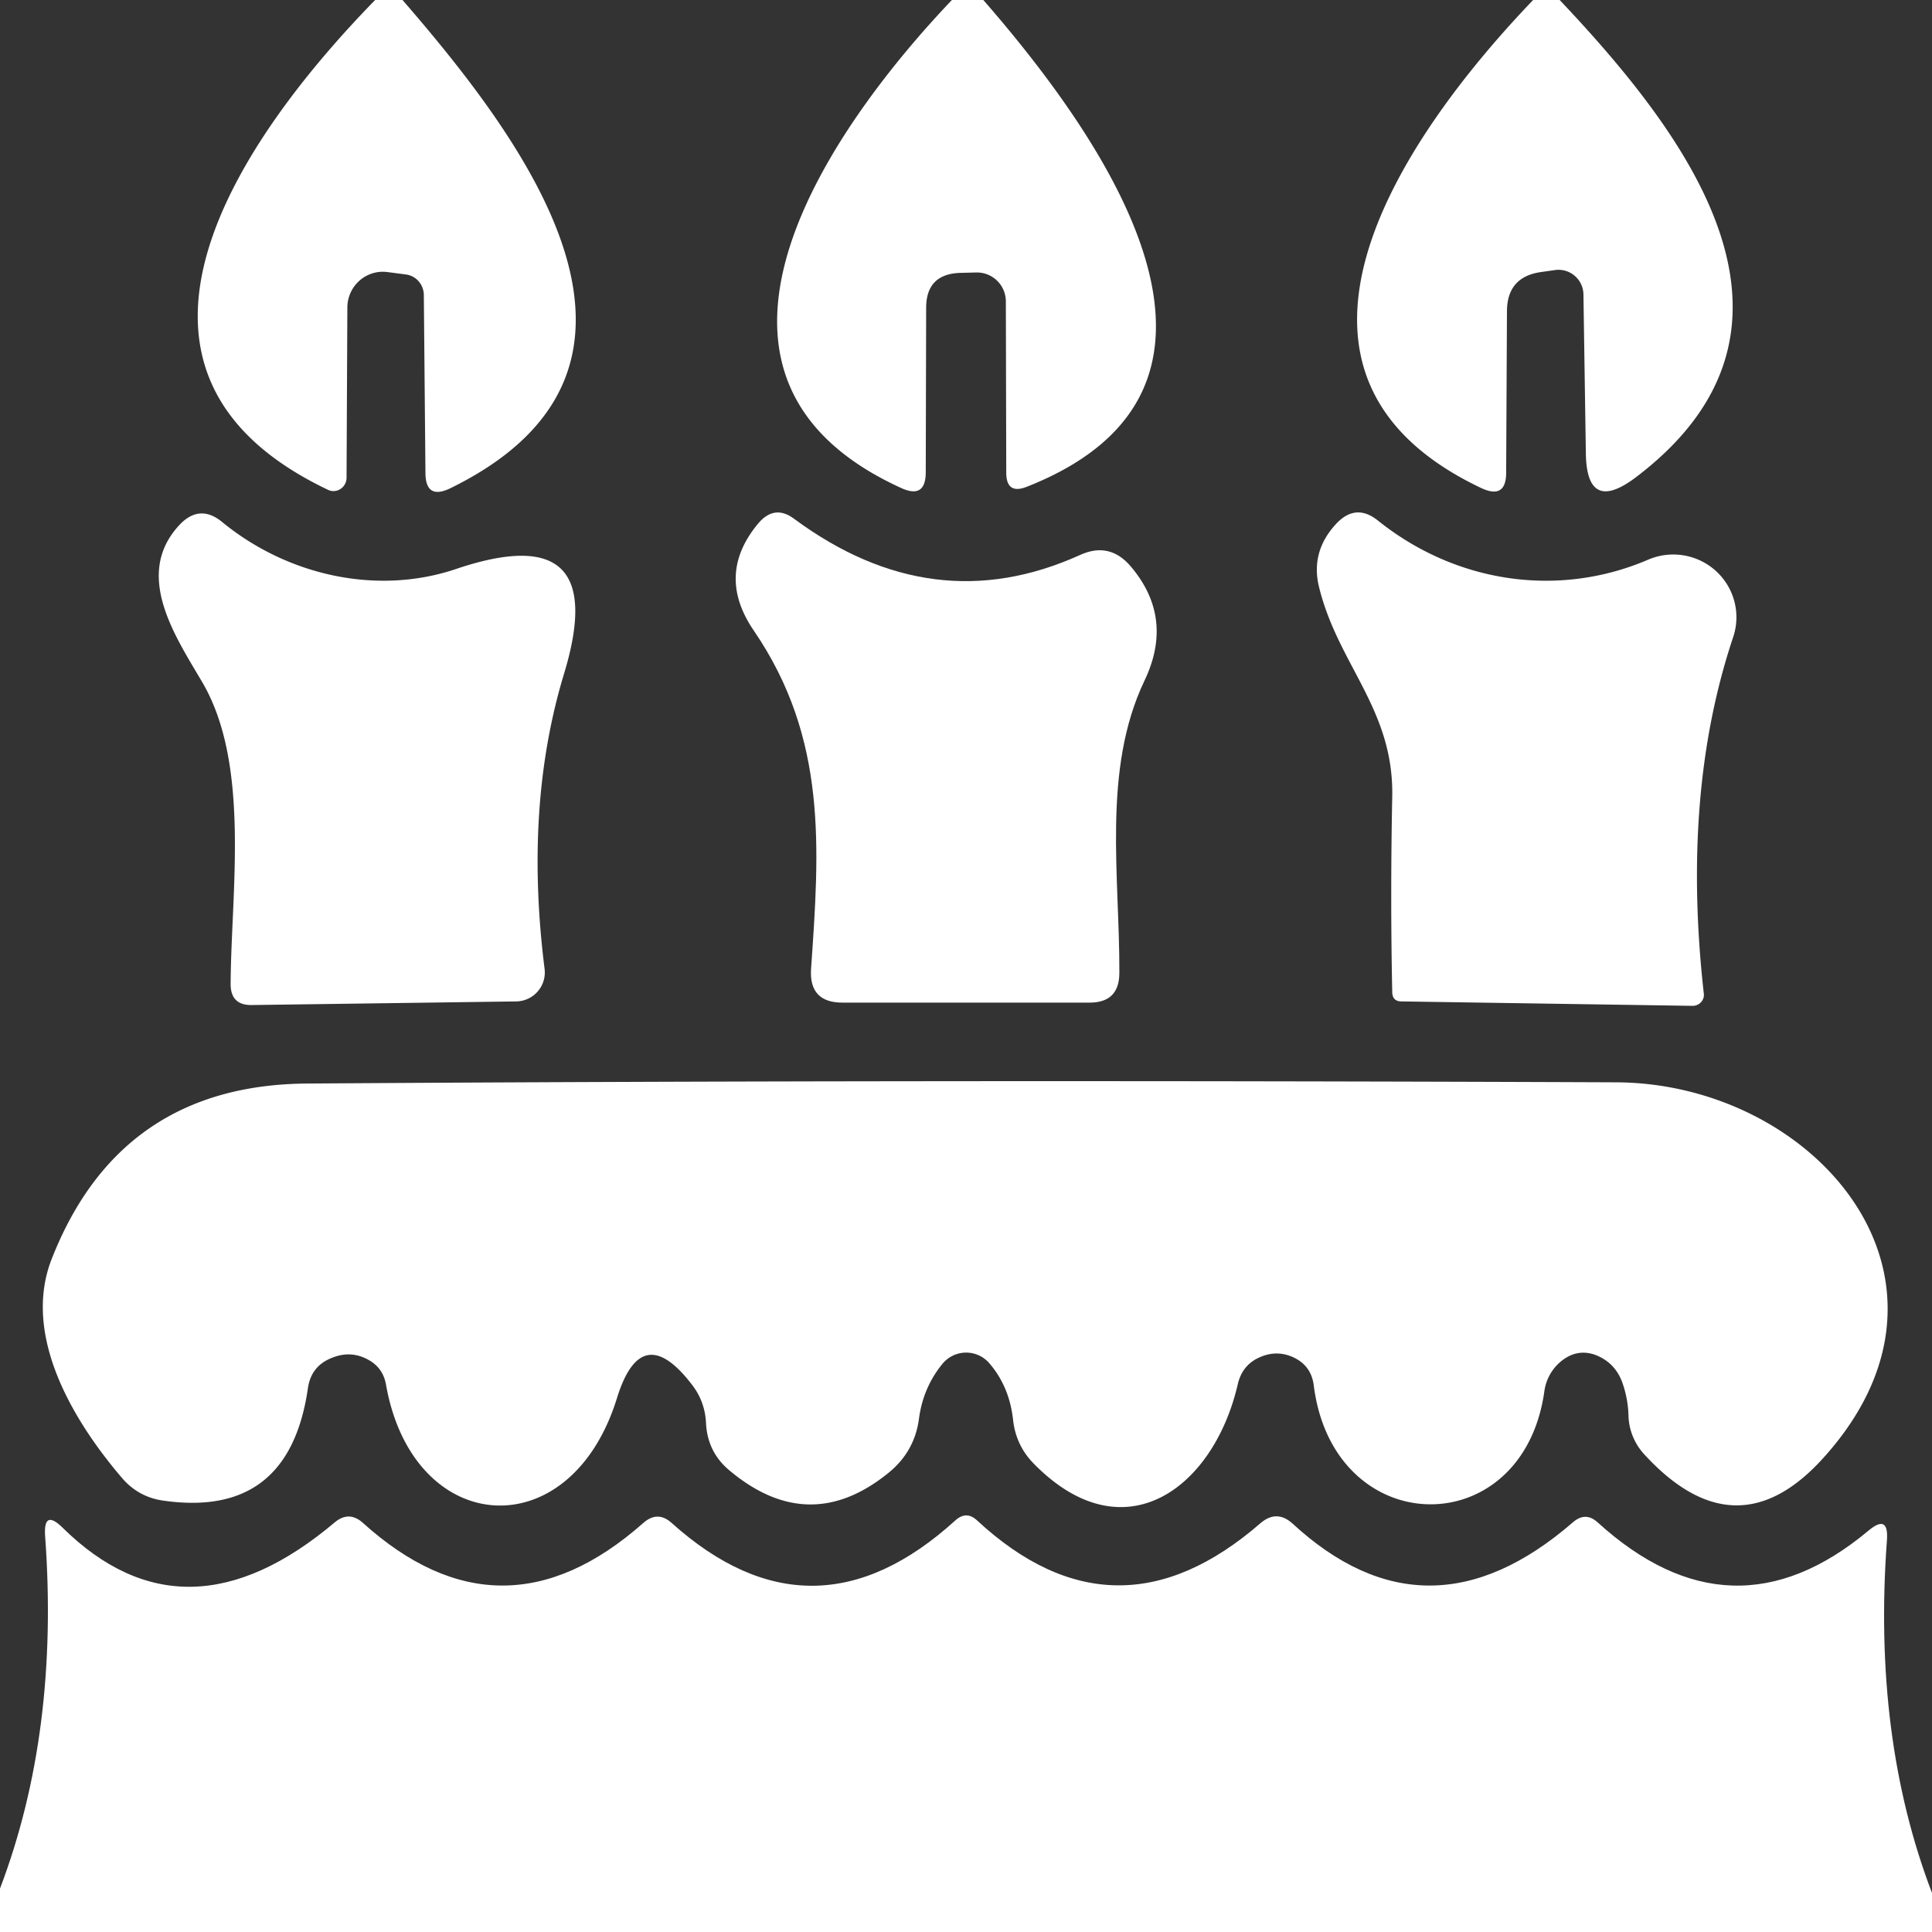 <?xml version="1.0" encoding="UTF-8" standalone="no"?>
<!DOCTYPE svg PUBLIC "-//W3C//DTD SVG 1.1//EN" "http://www.w3.org/Graphics/SVG/1.1/DTD/svg11.dtd">
<svg xmlns="http://www.w3.org/2000/svg" version="1.1" viewBox="0.00 0.00 48.00 48.00">
<rect x="0.00" y="0.00" width="48.00" height="48.00" fill="#333333" stroke="none"/>
<path fill="#FFF" d="
  M 9.32 0.00
  L 10.00 0.00
  C 13.14 3.62 17.25 9.16 11.19 12.13
  Q 10.57 12.43 10.57 11.74
  L 10.53 7.33
  A 0.52 0.51 -86.2 0 0 10.09 6.82
  L 9.63 6.76
  A 0.89 0.88 -86.0 0 0 8.63 7.63
  L 8.61 11.88
  A 0.33 0.32 -76.7 0 1 8.15 12.17
  C 1.91 9.20 6.04 3.36 9.32 0.00
  Z"
/>
<path fill="#FFF" d="
  M 23.65 0.00
  L 24.43 0.00
  C 27.70 3.75 31.62 9.68 25.52 12.09
  Q 25.00 12.30 25.00 11.74
  L 24.99 7.49
  A 0.72 0.72 0.0 0 0 24.24 6.77
  L 23.85 6.78
  Q 23.01 6.81 23.01 7.65
  L 23.00 11.73
  Q 23.00 12.41 22.38 12.12
  C 16.19 9.29 20.80 2.99 23.65 0.00
  Z"
/>
<path fill="#FFF" d="
  M 38.09 0.00
  L 38.75 0.00
  C 41.81 3.24 45.62 8.09 40.64 11.86
  Q 39.42 12.78 39.40 11.26
  L 39.34 7.31
  A 0.62 0.62 0.0 0 0 38.63 6.71
  L 38.28 6.76
  Q 37.45 6.88 37.44 7.72
  L 37.42 11.74
  Q 37.42 12.41 36.81 12.13
  C 30.89 9.33 34.69 3.55 38.09 0.00
  Z"
/>
<path fill="#FFF" d="
  M 5.52 12.97
  C 7.13 14.29 9.35 14.80 11.32 14.14
  Q 15.21 12.82 14.01 16.75
  Q 13.02 20.02 13.53 24.07
  A 0.72 0.72 0.0 0 1 12.83 24.88
  L 6.26 24.97
  Q 5.73 24.98 5.73 24.45
  C 5.74 22.16 6.23 18.99 5.02 16.94
  C 4.35 15.80 3.31 14.27 4.46 13.04
  Q 4.96 12.51 5.52 12.97
  Z"
/>
<path fill="#FFF" d="
  M 28.43 16.92
  C 27.38 19.13 27.82 21.77 27.81 24.17
  Q 27.81 24.91 27.07 24.91
  L 20.93 24.91
  Q 20.10 24.91 20.15 24.08
  C 20.36 21.07 20.56 18.35 18.73 15.67
  Q 17.77 14.27 18.85 12.99
  Q 19.25 12.53 19.73 12.89
  Q 23.18 15.44 26.83 13.79
  Q 27.57 13.45 28.10 14.08
  Q 29.18 15.36 28.43 16.92
  Z"
/>
<path fill="#FFF" d="
  M 34.23 12.93
  C 36.16 14.48 38.71 14.87 40.96 13.90
  A 1.57 1.56 -2.4 0 1 43.06 15.83
  Q 41.77 19.68 42.33 24.68
  A 0.28 0.27 -3.6 0 1 42.05 24.99
  L 34.82 24.88
  Q 34.60 24.88 34.59 24.66
  Q 34.54 22.26 34.59 19.79
  C 34.63 17.63 33.26 16.53 32.78 14.62
  Q 32.54 13.71 33.21 13.00
  Q 33.69 12.50 34.23 12.93
  Z"
/>
<path fill="#FFF" d="
  M 17.19 34.40
  Q 15.94 32.77 15.33 34.73
  C 14.17 38.49 10.26 38.20 9.59 34.40
  Q 9.52 34.00 9.18 33.80
  Q 8.74 33.54 8.26 33.73
  Q 7.73 33.93 7.65 34.49
  Q 7.18 37.74 4.04 37.28
  Q 3.44 37.19 3.04 36.73
  C 1.84 35.33 0.54 33.20 1.28 31.29
  Q 2.98 26.94 7.66 26.92
  Q 22.68 26.82 40.15 26.89
  C 45.10 26.91 49.29 31.78 45.32 36.20
  Q 43.14 38.64 40.84 36.12
  A 1.49 1.46 23.4 0 1 40.46 35.19
  Q 40.45 34.76 40.31 34.36
  Q 40.13 33.85 39.63 33.66
  Q 39.26 33.53 38.93 33.72
  A 1.17 1.15 79.3 0 0 38.37 34.56
  C 37.84 38.37 33.13 38.30 32.64 34.42
  Q 32.58 33.94 32.15 33.73
  Q 31.73 33.53 31.30 33.72
  Q 30.86 33.91 30.75 34.40
  C 30.15 36.98 27.92 38.65 25.68 36.36
  Q 25.24 35.91 25.17 35.28
  Q 25.08 34.45 24.58 33.87
  A 0.76 0.76 0.0 0 0 23.41 33.89
  Q 22.93 34.48 22.83 35.26
  Q 22.72 36.06 22.09 36.58
  Q 20.11 38.20 18.12 36.53
  Q 17.57 36.07 17.54 35.34
  Q 17.51 34.81 17.19 34.40
  Z"
/>
<path fill="#FFF" d="
  M 48.00 47.03
  L 48.00 48.00
  L 0.00 48.00
  L 0.00 46.92
  Q 1.48 43.03 1.12 38.15
  Q 1.08 37.49 1.55 37.95
  Q 4.60 40.96 8.32 37.82
  Q 8.67 37.53 9.01 37.83
  Q 12.46 40.95 15.98 37.84
  Q 16.34 37.52 16.69 37.84
  Q 20.20 40.99 23.74 37.77
  Q 24.01 37.53 24.27 37.77
  Q 27.72 40.97 31.32 37.84
  Q 31.72 37.50 32.11 37.85
  Q 35.47 40.95 39.08 37.82
  Q 39.39 37.55 39.69 37.82
  Q 43.03 40.86 46.42 38.03
  Q 46.93 37.60 46.88 38.27
  Q 46.52 43.16 48.00 47.03
  Z"
/>
</svg>
